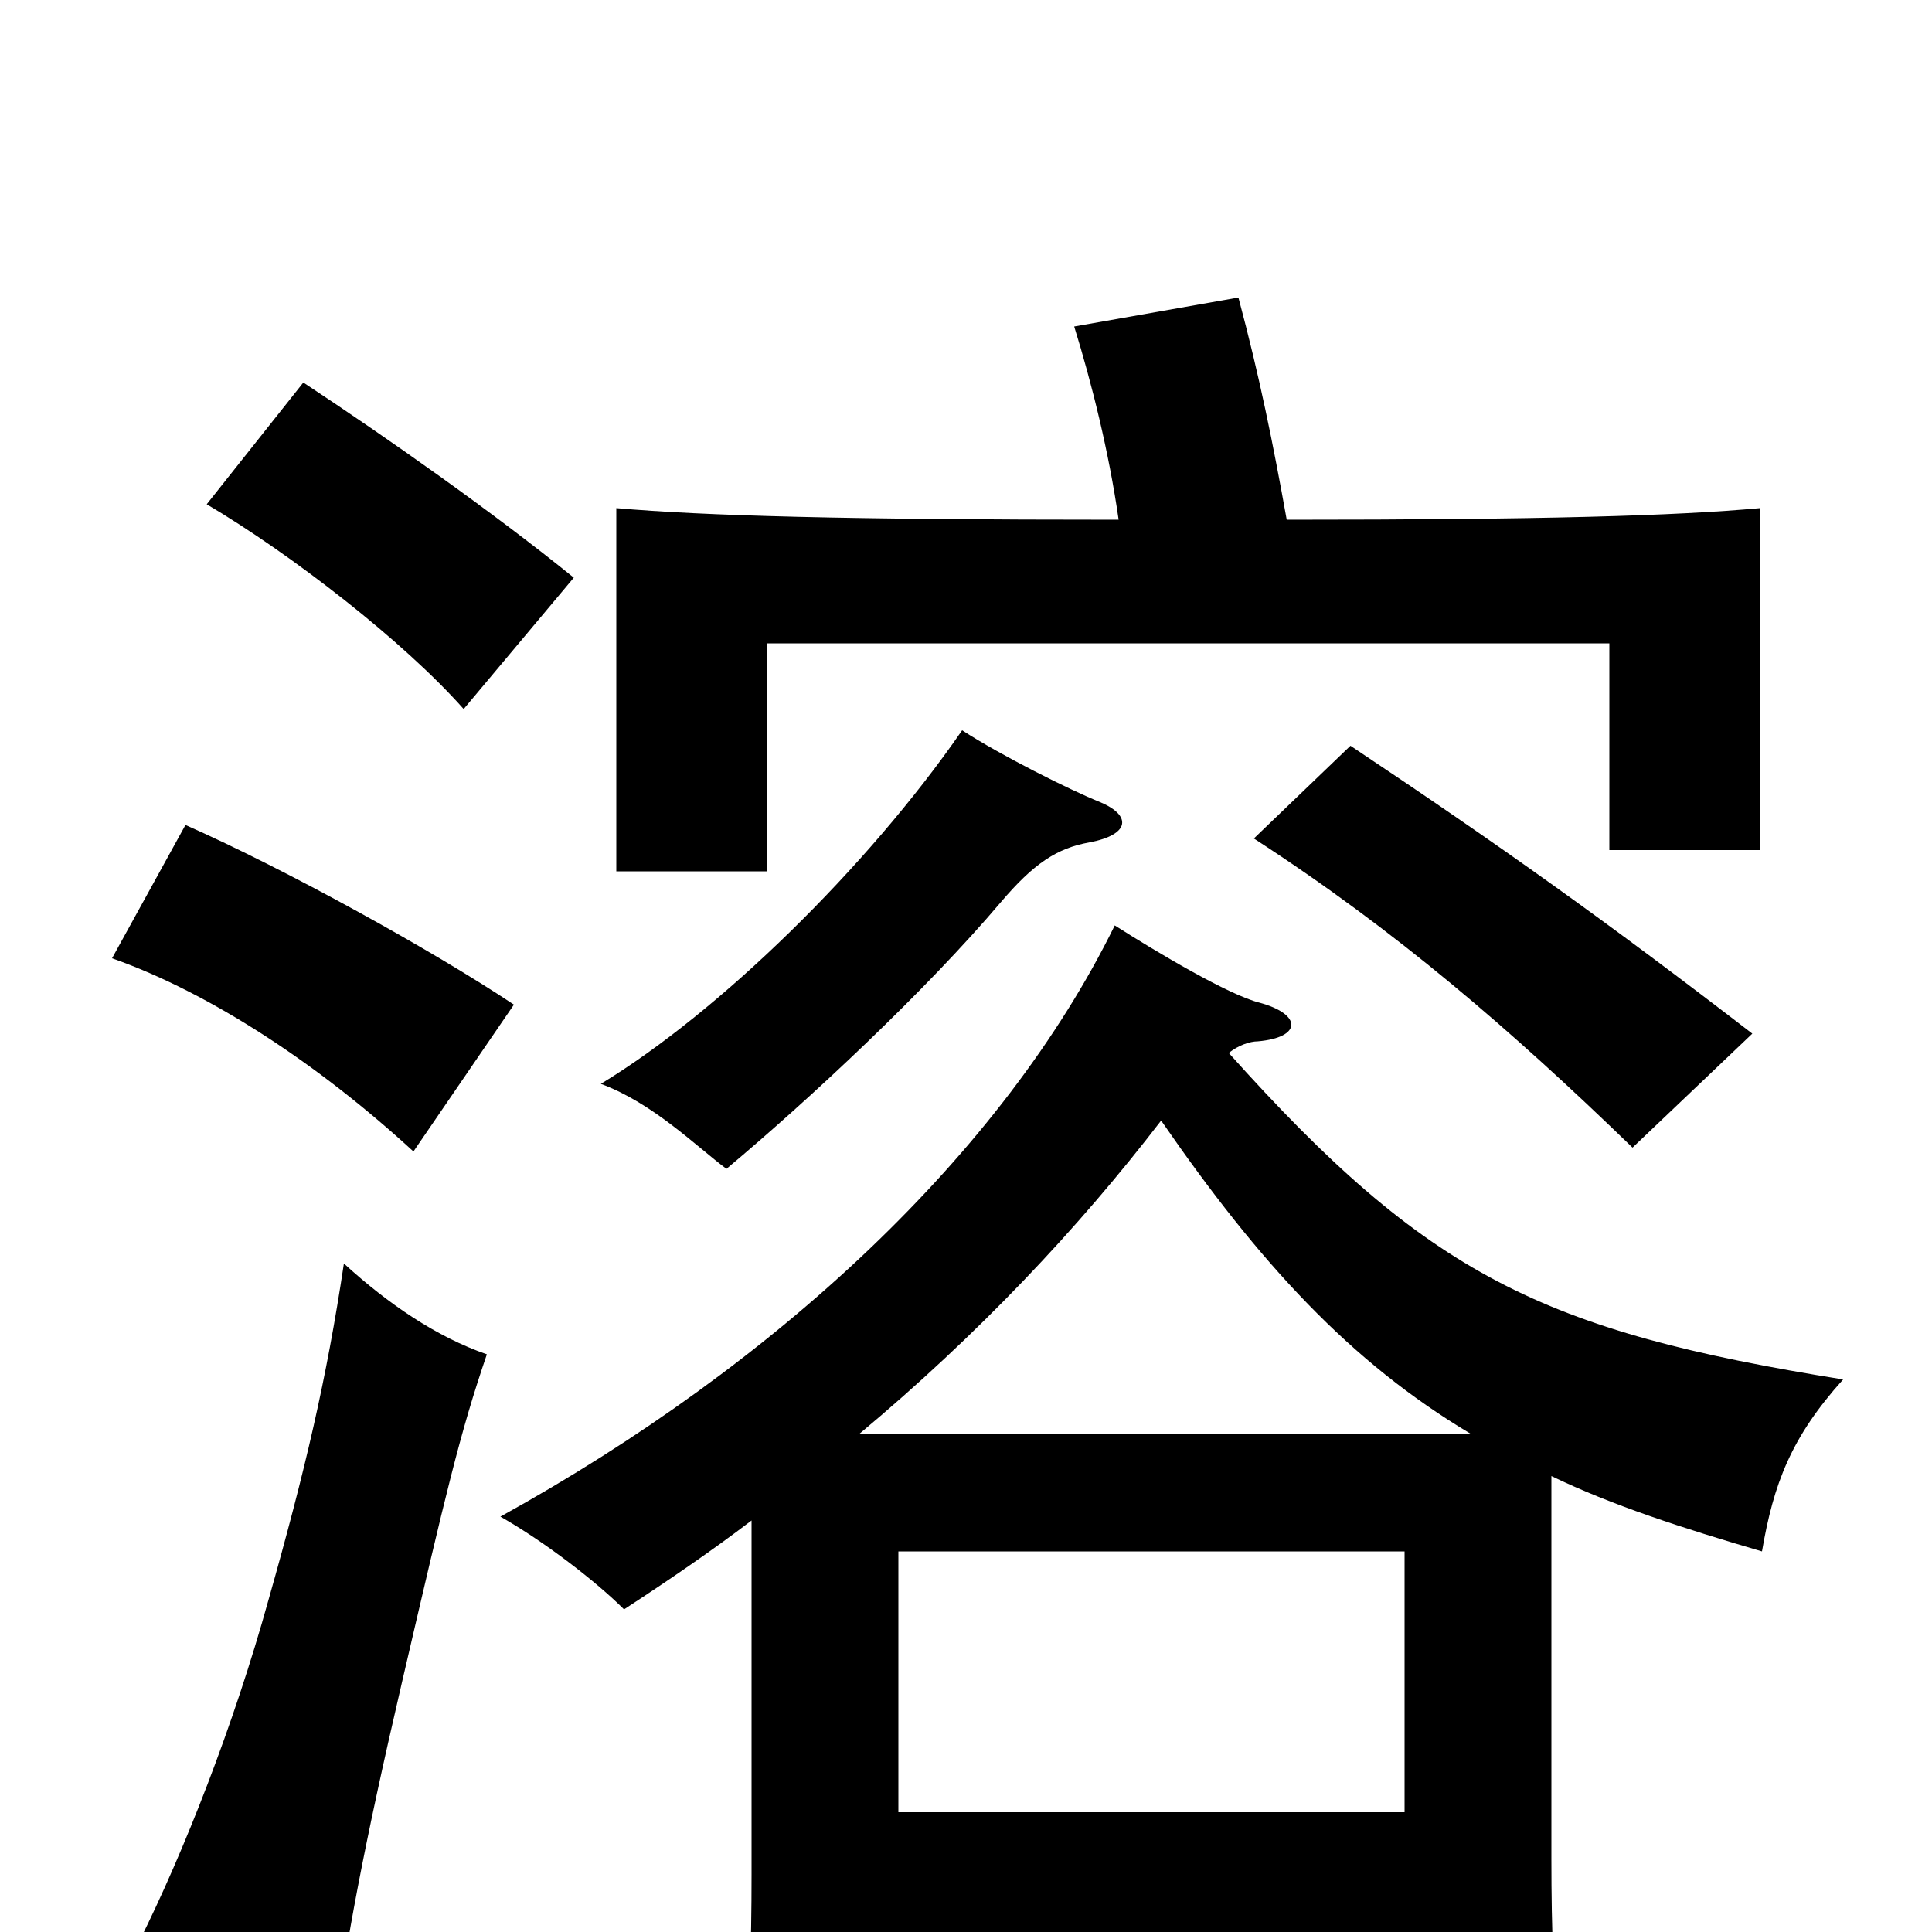 <svg xmlns="http://www.w3.org/2000/svg" viewBox="0 -1000 1000 1000">
	<path fill="#000000" d="M252 -299C226 -308 201 -325 178 -346C169 -286 158 -239 139 -172C121 -107 95 -41 72 5C102 13 133 27 173 52C179 6 188 -43 208 -129C231 -228 238 -258 252 -299ZM266 -480C224 -508 148 -550 96 -573L58 -504C109 -486 165 -449 214 -404ZM569 -585C554 -591 518 -609 498 -622C449 -551 372 -476 311 -439C338 -429 360 -407 376 -395C419 -431 479 -487 518 -533C535 -553 547 -561 564 -564C585 -568 586 -578 569 -585ZM907 -465C833 -522 777 -562 699 -614L649 -566C723 -518 782 -467 845 -406ZM297 -701C255 -735 201 -773 157 -802L107 -739C151 -713 209 -668 240 -633ZM727 -62H465V-197H727ZM636 -455C641 -459 647 -461 651 -461C674 -463 674 -475 652 -481C636 -485 599 -507 577 -521C519 -403 402 -294 259 -215C282 -202 309 -181 323 -167C346 -182 368 -197 389 -213V-30C389 8 388 39 384 77H465V2H727V67H808C804 29 803 0 803 -38V-236C834 -221 871 -209 912 -197C918 -232 927 -256 954 -286C798 -311 739 -340 636 -455ZM761 -258H445C506 -309 558 -364 601 -420C652 -346 699 -295 761 -258ZM666 -731C659 -770 652 -805 641 -846L556 -831C565 -802 574 -766 579 -731C437 -731 365 -733 319 -737V-549H397V-667H833V-560H911V-737C867 -733 799 -731 666 -731Z"/>
</svg>